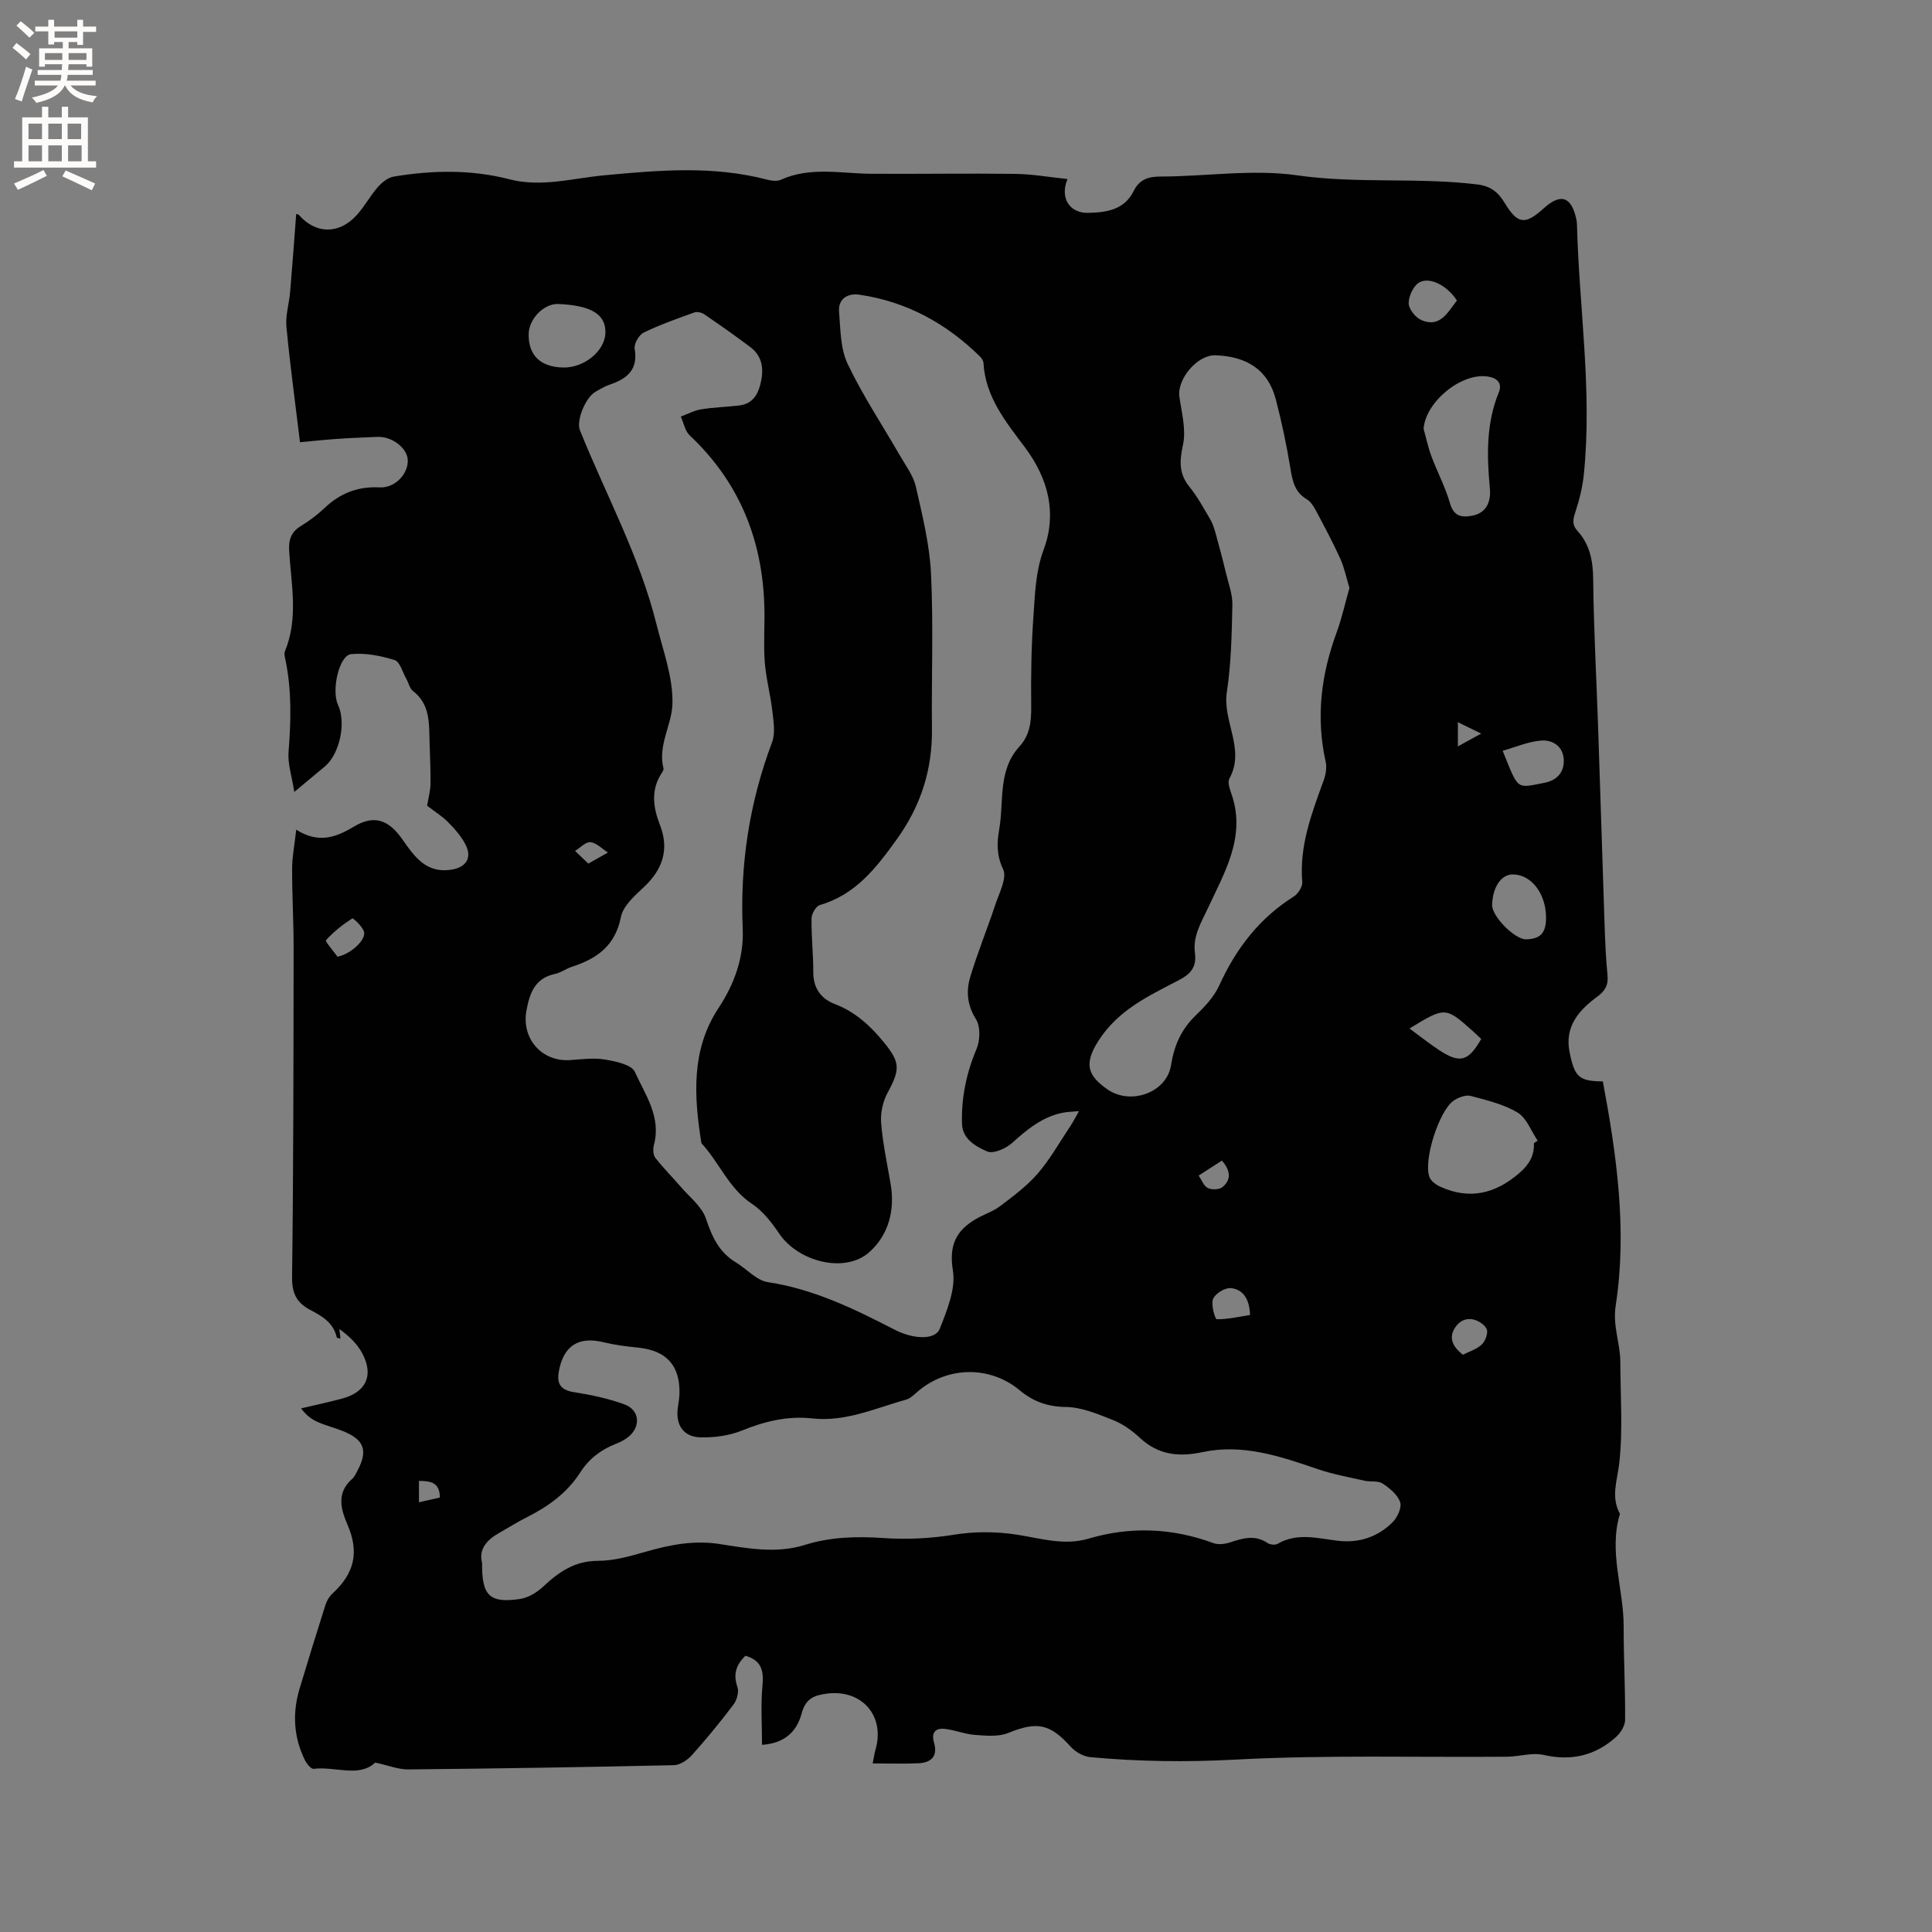 <svg enable-background="new 0 0 400 400" viewBox="0 0 400 400" xmlns="http://www.w3.org/2000/svg"><rect x="0" y="0" width="400" height="400" fill="#808080" stroke="none"/><path d="m331.85 223.89c2.88 15.35 5.06 30.85 2.67 46.35-.67 4.37.94 7.82.95 11.72.01 7 .56 14.06-.22 20.97-.41 3.62-1.79 6.99.14 10.49-2.38 7.85.78 15.52.77 23.3-.01 6.46.35 12.93.3 19.39-.01 1.19-.93 2.65-1.86 3.5-4.3 3.88-9.25 5.04-15.02 3.73-2.37-.54-5.04.35-7.57.37-18.77.15-37.56-.4-56.28.6-10.08.54-20.01.41-29.98-.51-1.44-.13-3.11-1.09-4.09-2.18-4.3-4.77-6.96-5.25-12.91-2.83-2.03.83-4.61.57-6.91.4-2.07-.15-4.09-.99-6.17-1.24-2.06-.25-2.89.8-2.28 2.89.81 2.76-.6 4.09-3.16 4.22-3.05.15-6.1.04-9.55.04.25-1.22.34-2.01.56-2.76 2.09-7.04-2.77-12.61-9.98-11.7-2.79.35-4.46 1.06-5.29 4.12-.94 3.46-3.22 6.16-8.2 6.49 0-4.19-.29-8.26.09-12.26.29-3.08-.19-5.22-3.52-6.18-1.88 1.79-2.61 3.76-1.66 6.48.35 1.01-.12 2.7-.82 3.63-2.72 3.59-5.58 7.09-8.59 10.44-.92 1.02-2.45 2.07-3.72 2.1-18.33.41-36.67.7-55 .88-2.07.02-4.14-.83-6.87-1.42-3.33 3.17-8.24.75-12.74 1.3-.53.07-1.44-1.05-1.81-1.8-2.36-4.78-2.62-9.77-1.09-14.85 1.74-5.78 3.51-11.54 5.34-17.29.27-.85.78-1.73 1.43-2.33 4.6-4.22 5.59-8.6 3.14-14.27-1.44-3.34-2.3-6.62.98-9.51.46-.4.73-1.03 1.03-1.59 2.29-4.25 1.48-6.52-3.01-8.31-1.67-.67-3.43-1.1-5.08-1.82-1.29-.56-2.46-1.39-3.53-2.86 2.81-.66 5.64-1.27 8.43-2.01 5.01-1.32 6.67-4.79 4.25-9.36-1.04-1.97-2.73-3.6-4.76-5.06.07.64.15 1.27.23 1.99-.4-.12-.75-.14-.77-.24-.65-3.05-3.06-4.44-5.49-5.71-2.83-1.48-3.8-3.45-3.76-6.82.29-22.68.29-45.36.32-68.04.01-5.5-.33-11.01-.31-16.51.01-2.48.51-4.96.85-8.05 4.61 2.91 8.17 1.62 11.95-.64 4.21-2.52 7.2-1.41 10.05 2.67 2.45 3.52 4.92 7.07 10.11 6.25 3.04-.48 4.34-2.4 2.97-5.15-.87-1.73-2.24-3.27-3.62-4.67-1.25-1.27-2.82-2.23-4.24-3.34-.16-.13-.26-.32-.11-.13.28-1.7.67-3.07.69-4.45.04-2.97-.12-5.94-.2-8.9-.1-3.79.09-7.64-3.43-10.36-.68-.53-.89-1.65-1.36-2.48-.78-1.37-1.33-3.57-2.44-3.92-2.87-.9-6.04-1.52-9-1.23-2.5.25-4.12 7.5-2.72 10.5 1.73 3.71.36 10.16-2.72 12.76-1.85 1.56-3.71 3.09-6.33 5.27-.5-3.25-1.39-5.82-1.19-8.29.51-6.37.67-12.67-.62-18.96-.13-.61-.34-1.35-.13-1.87 2.82-6.81 1.31-13.81.88-20.73-.15-2.4.41-3.99 2.49-5.25 1.71-1.04 3.35-2.27 4.8-3.65 3.24-3.08 6.9-4.54 11.45-4.3 3.26.17 6.05-2.95 5.8-5.82-.22-2.46-3.37-4.78-6.28-4.64-2.75.13-5.51.22-8.25.41-2.72.19-5.42.48-7.77.7-.96-7.98-2.05-15.93-2.81-23.91-.22-2.37.57-4.82.77-7.24.46-5.32.84-10.65 1.25-16.06-.15-.04.37-.07.58.17 3.46 3.95 8.27 4.05 11.93.04 1.63-1.78 2.79-3.99 4.38-5.81.85-.97 2.11-1.99 3.32-2.19 8-1.33 16.02-1.49 23.95.56 6.61 1.71 13.06-.21 19.56-.82 11.32-1.06 22.6-2.05 33.8.9.89.23 2.02.38 2.8.03 6.14-2.79 12.5-1.29 18.81-1.25 9.94.06 19.89-.11 29.83.02 3.49.05 6.98.68 10.73 1.07-1.64 3.97.49 7.07 4.23 7 3.7-.07 7.51-.56 9.47-4.51 1.18-2.39 2.98-3.01 5.62-3.01 9.43-.02 19.03-1.57 28.24-.25 12.46 1.78 24.93.37 37.32 1.89 2.81.35 4.32 1.65 5.64 3.83 2.68 4.42 4.23 4.6 8.05 1.14 3.55-3.22 5.75-2.5 6.78 2.22.09.41.13.84.14 1.26.45 17.24 3.2 34.42 1.4 51.72-.27 2.58-.92 5.16-1.73 7.63-.5 1.53-.76 2.63.46 3.97 2.55 2.8 3.18 6.16 3.22 9.97.11 10.38.69 20.75 1.04 31.13.46 13.45.86 26.91 1.32 40.36.12 3.5.26 7 .61 10.48.2 2.05-.5 3.26-2.15 4.47-3.8 2.8-6.78 6.18-5.7 11.49 1.04 5.17 1.97 5.99 6.88 6.03zm-108.45 6.15c-1.62.15-2.52.16-3.39.34-4.22.86-7.35 3.45-10.47 6.26-1.3 1.17-3.92 2.31-5.18 1.75-2.3-1.02-5.1-2.53-5.19-5.75-.15-5.35.9-10.46 3.01-15.45.75-1.78.84-4.65-.12-6.18-1.84-2.94-2.06-5.83-1.17-8.78 1.51-5.03 3.52-9.91 5.17-14.9.81-2.44 2.48-5.56 1.63-7.35-1.39-2.9-1.3-5.51-.82-8.23 1.02-5.81-.33-12.24 4.19-17.19 2.16-2.36 2.47-5.12 2.44-8.22-.07-6.34.02-12.7.48-19.02.33-4.54.42-9.01 2.12-13.59 2.74-7.4 1.02-14.55-3.94-21.17-3.86-5.15-8.17-10.4-8.54-17.41-.02-.46-.38-1-.73-1.34-6.99-6.88-15.24-11.39-25-12.8-2.33-.34-4.4.82-4.17 3.54.3 3.65.27 7.63 1.78 10.8 3.12 6.55 7.19 12.66 10.82 18.97 1.2 2.09 2.77 4.14 3.29 6.41 1.36 5.97 2.86 12.02 3.15 18.09.51 10.68.07 21.39.19 32.09.09 8.45-2.28 15.89-7.26 22.83-4.28 5.96-8.54 11.49-15.97 13.65-.8.23-1.69 1.81-1.7 2.77-.05 3.7.37 7.41.36 11.12-.01 3.33 1.61 5.51 4.49 6.61 4.23 1.62 7.32 4.48 10.12 7.9 3.39 4.16 3.42 5.57.78 10.44-.99 1.81-1.5 4.2-1.34 6.25.33 4.21 1.23 8.37 1.95 12.54.97 5.53-.42 10.71-4.43 14.25-5.04 4.45-14.66 1.96-18.59-3.82-1.56-2.3-3.39-4.69-5.65-6.19-4.82-3.2-6.78-8.58-10.49-12.57-1.55-9.68-2.16-19.35 3.54-27.98 3.36-5.09 5.27-10.6 5.01-16.43-.58-13.34 1.39-26.13 6.08-38.61.72-1.91.29-4.34.05-6.49-.39-3.41-1.32-6.78-1.57-10.19-.28-3.9.05-7.85-.09-11.76-.46-13.73-5.3-25.55-15.43-35.07-.98-.92-1.25-2.59-1.86-3.91 1.4-.52 2.75-1.26 4.2-1.5 2.59-.42 5.23-.49 7.83-.79 3.07-.35 4.11-2.57 4.63-5.23.53-2.71.04-5.13-2.24-6.85-3.12-2.36-6.33-4.6-9.56-6.81-.54-.37-1.48-.59-2.06-.38-3.54 1.28-7.11 2.53-10.48 4.17-.98.47-2.04 2.32-1.87 3.33.74 4.28-1.48 6.17-5.03 7.39-1.09.37-2.12.97-3.12 1.56-2.05 1.2-3.99 5.96-3.18 7.95 5.37 13.33 12.33 26.04 15.83 40.09 1.37 5.51 3.49 11.12 3.32 16.62-.13 4.3-3.07 8.54-1.85 13.29.06.25-.15.62-.32.88-2.35 3.53-1.85 7.13-.41 10.84 1.96 5.05.56 9.22-3.36 12.88-1.9 1.77-4.28 3.88-4.73 6.18-1.18 5.96-4.98 8.63-10.17 10.3-1.2.39-2.28 1.23-3.5 1.48-4.19.88-5.24 4.07-5.89 7.61-1.05 5.8 3.21 10.6 9 10.22 2.43-.16 4.93-.51 7.28-.11 2.21.37 5.49 1.05 6.17 2.55 2.14 4.72 5.5 9.33 3.95 15.11-.22.83-.19 2.06.29 2.68 1.65 2.13 3.59 4.05 5.35 6.1 1.81 2.1 4.3 4.02 5.12 6.48 1.26 3.77 2.73 6.99 6.23 9.09 2.23 1.34 4.24 3.72 6.58 4.07 9.56 1.44 18 5.59 26.39 9.91 3.6 1.85 8.27 2.2 9.23-.28 1.5-3.83 3.33-8.24 2.71-12.02-.86-5.24.65-8.27 4.77-10.68 1.64-.96 3.54-1.55 5.03-2.68 2.74-2.08 5.56-4.18 7.79-6.76 2.54-2.95 4.48-6.42 6.65-9.68.56-.82 1.01-1.72 1.87-3.22zm-123.59 93.53c-.08 6.8 1.53 8.39 7.79 7.49 1.73-.25 3.57-1.35 4.87-2.58 3.25-3.05 6.55-5.33 11.37-5.33 3.31 0 6.68-.97 9.91-1.9 5.03-1.44 9.93-2.4 15.28-1.57 5.79.89 11.67 2.03 17.61.18 5.29-1.66 10.74-1.81 16.32-1.42 4.79.33 9.72.08 14.46-.68 4.36-.7 8.53-.69 12.88-.06 4.96.73 9.89 2.39 15.07.86 8.68-2.57 17.31-2.22 25.84.92.98.36 2.31.22 3.35-.11 2.66-.86 5.21-1.71 7.86.09.52.35 1.58.47 2.08.18 4.04-2.36 8.25-1.16 12.39-.65 4.42.54 8.25-.73 11.35-3.74 1.03-1 2.02-3.08 1.65-4.22-.5-1.55-2.17-2.92-3.65-3.89-.95-.62-2.48-.29-3.71-.57-3.26-.74-6.58-1.33-9.73-2.41-7.76-2.66-15.52-5.29-23.85-3.51-4.84 1.03-9.09.61-12.88-2.9-1.61-1.5-3.51-2.89-5.53-3.7-3.17-1.26-6.54-2.7-9.85-2.75-3.8-.05-6.76-1.12-9.55-3.44-6.11-5.1-14.8-5.03-20.96.09-.81.67-1.61 1.55-2.56 1.82-6.38 1.78-12.54 4.66-19.46 3.9-5.06-.56-9.79.58-14.52 2.5-2.64 1.07-5.74 1.49-8.61 1.42-3.55-.09-5.17-2.58-4.7-6.09.13-.94.3-1.89.34-2.84.2-5.9-2.67-9.06-8.55-9.65-2.42-.24-4.85-.55-7.2-1.12-5.15-1.26-8.27.75-9.22 6.05-.47 2.62.41 3.87 3.17 4.3 3.52.55 7.07 1.3 10.41 2.52 3.36 1.23 3.44 4.98.4 7.05-.69.47-1.47.85-2.26 1.16-3.04 1.2-5.49 3.08-7.27 5.86-2.71 4.23-6.62 7.06-11.05 9.29-1.98.99-3.87 2.19-5.8 3.29-2.6 1.45-4.23 3.44-3.49 6.16zm179.58-201.85c-.65-2.12-1.06-4.19-1.9-6.06-1.53-3.37-3.28-6.64-5.02-9.91-.48-.9-1.1-1.91-1.94-2.4-2.51-1.49-2.94-3.81-3.37-6.42-.79-4.78-1.79-9.54-3.01-14.22-1.65-6.35-6.26-8.94-12.52-9.15-3.69-.13-7.97 4.9-7.45 8.58.47 3.3 1.42 6.8.75 9.92-.72 3.36-.9 5.98 1.34 8.74 1.66 2.04 2.93 4.41 4.28 6.69.52.88.84 1.91 1.12 2.9.75 2.71 1.48 5.43 2.13 8.16.53 2.22 1.4 4.48 1.35 6.7-.13 6.03-.24 12.12-1.15 18.06-.92 6.05 3.89 11.8.53 17.89-.44.8.14 2.3.5 3.39 2.93 8.66-1.52 16.06-4.84 23.22-1.49 3.21-3.26 5.96-2.79 9.51.38 2.89-.85 4.31-3.33 5.61-6.21 3.26-12.54 6.11-16.67 12.59-3.15 4.93-2.02 7.24 1.79 9.96 4.83 3.45 12.36.77 13.26-4.94.63-4.02 2.09-7.39 5.06-10.26 1.88-1.82 3.83-3.86 4.89-6.19 3.47-7.64 8.3-13.97 15.47-18.48.89-.56 1.83-2.04 1.75-3.01-.63-7.45 1.93-14.16 4.4-20.93.45-1.22.72-2.72.45-3.95-2.06-9.19-.95-18.05 2.27-26.79 1.08-2.95 1.75-6.05 2.65-9.21zm38.19 114.96c.26-.17.52-.34.77-.52-1.35-1.99-2.27-4.69-4.14-5.81-2.89-1.74-6.39-2.56-9.72-3.45-1.01-.27-2.48.3-3.45.92-3.05 1.96-6.41 12.44-5.08 15.89.31.82 1.32 1.56 2.18 1.96 6.07 2.78 11.4 1.52 16.4-2.78 2.04-1.76 3.14-3.59 3.04-6.21zm-22.84-147.89c.54 1.91.94 3.86 1.63 5.71 1.22 3.25 2.88 6.36 3.83 9.68.75 2.64 2.29 2.99 4.45 2.62 3.2-.55 4.06-3.03 3.81-5.68-.63-6.79-.79-13.45 1.87-19.94.74-1.8-.32-2.94-2.33-3.23-5.5-.81-12.87 5.28-13.26 10.84zm-178.11-12.7c4.33.07 8.57-3.4 8.71-7.11.15-3.88-2.89-5.75-9.77-6.04-2.96-.12-6.09 3.09-6.12 6.28-.04 4.38 2.48 6.79 7.18 6.87zm203.46 114.03c.05-5.04-3.02-9.08-6.89-9.08-2.41 0-4.2 2.67-4.27 6.36-.04 2.34 4.74 7.15 7.04 7.08 2.95-.09 4.09-1.29 4.12-4.36zm-8.98-34.68c3.34 8.23 2.7 7.79 8.65 6.63 2.53-.49 4.17-2.14 3.99-4.9-.18-2.77-2.39-3.99-4.59-3.85-2.7.18-5.33 1.36-8.05 2.12zm-19.29 57.5c2.26 1.66 4.12 3.14 6.1 4.45 4.34 2.86 6.07 2.39 8.75-2.28-.52-.49-1.04-1.01-1.59-1.5-5.82-5.2-5.82-5.2-13.26-.67zm9.82-150.72c-1.92-2.99-5.51-4.98-7.76-3.76-1.23.67-2.24 2.85-2.23 4.33.01 1.21 1.44 2.99 2.67 3.5 3.81 1.61 5.38-1.56 7.32-4.07zm-42.83 210.03c-.13-3.61-1.66-5.34-4-5.56-1.2-.11-3.2 1.13-3.66 2.24-.48 1.17.43 4.2.76 4.2 2.3.03 4.6-.51 6.9-.88zm-188.94-74.18c2.66-.48 5.97-3.46 5.49-5.16-.32-1.12-2.25-2.87-2.43-2.76-1.98 1.28-3.88 2.77-5.44 4.51-.21.24 1.54 2.24 2.38 3.41zm233 82.42c1.27-.64 2.75-1.1 3.81-2.03.74-.65 1.3-1.99 1.21-2.96-.06-.74-1.15-1.63-1.98-2.01-2.05-.95-3.85-.1-4.84 1.69-1.16 2.09-.09 3.81 1.8 5.31zm-49.89-40.2c-1.54.99-3.17 2.04-4.81 3.1.61.89 1.04 2.14 1.89 2.57.81.41 2.37.36 3.03-.18 1.66-1.36 1.91-3.18-.11-5.49zm-131.17-61.49c1.68-.95 2.87-1.62 4.06-2.29-1.2-.76-2.35-2-3.62-2.14-.98-.11-2.12 1.15-3.19 1.8.83.78 1.65 1.57 2.75 2.63zm-35.07 132.23c1.57-.36 2.94-.66 4.33-.98-.02-3.25-2.03-3.4-4.33-3.45zm215.1-156.5c1.53-.84 2.76-1.51 4.83-2.65-1.98-.97-3.26-1.59-4.83-2.36z" fill="#010102"/><g fill="#fcfbfa"><path d="m2.6 9.9.8-1c.9.7 1.9 1.4 2.9 2.3l-.9 1.1c-1.1-1-2-1.8-2.8-2.4zm.5 10.6c.9-2.1 1.6-4.3 2.3-6.7.4.2.8.4 1.3.6-.7 2.1-1.5 4.3-2.2 6.6zm.3-15.2.9-.9c1 .8 2 1.6 2.8 2.4l-1 1c-.9-.9-1.8-1.7-2.7-2.5zm12.6-1.2h1.2v1.4h2.7v1.1h-2.7v2.7h-1.2v-.6h-1.8v1.3h4.9v3.8h-1.2v-.5h-3.7c0 .4-.1.9-.1 1.2h5.1v1h-5.2c0 .5-.1.9-.2 1.2h6v1h-5.2c1.1 1.3 2.9 2 5.5 2.2-.4.4-.7.8-.9 1.3-2.9-.5-4.8-1.6-5.7-3.5h-.1c-.8 1.7-2.7 2.9-5.9 3.6-.2-.4-.6-.8-.9-1.1 2.8-.6 4.6-1.4 5.4-2.5h-4.8v-1h5.3c.1-.3.2-.7.2-1.2h-4.9v-1h5c0-.4 0-.8.1-1.2h-3.6v.5h-1.2v-3.8h4.9v-1.3h-1.8v.5h-1.2v-2.7h-2.7v-1h2.7v-1.4h1.2v1.4h4.8zm-6.7 8.3h3.6c0-.4 0-.9 0-1.4h-3.6zm1.9-4.6h4.8v-1.3h-4.7v1.3zm6.7 3.2h-3.7v1.4h3.7z"/><path d="m8.7 22.1h1.3v2.2h2.8v-2.2h1.3v2.2h4.1v9.1h1.7v1.3h-17v-1.3h1.7v-9.1h4.1zm.3 13.1.7 1.2c-1.8.9-3.8 1.9-6 2.9-.2-.4-.5-.8-.8-1.3 2.3-1 4.4-1.9 6.1-2.8zm-3.1-6.4h2.8v-3.2h-2.8zm0 4.6h2.8v-3.3h-2.8zm4.1-4.6h2.8v-3.2h-2.8zm0 4.6h2.8v-3.3h-2.8zm3.6 1.9c2.1.9 4.1 1.8 6.1 2.7l-.7 1.4c-2.2-1.1-4.2-2-6.1-2.9zm3.2-9.7h-2.8v3.2h2.8zm-2.7 7.8h2.8v-3.3h-2.8z"/></g></svg>